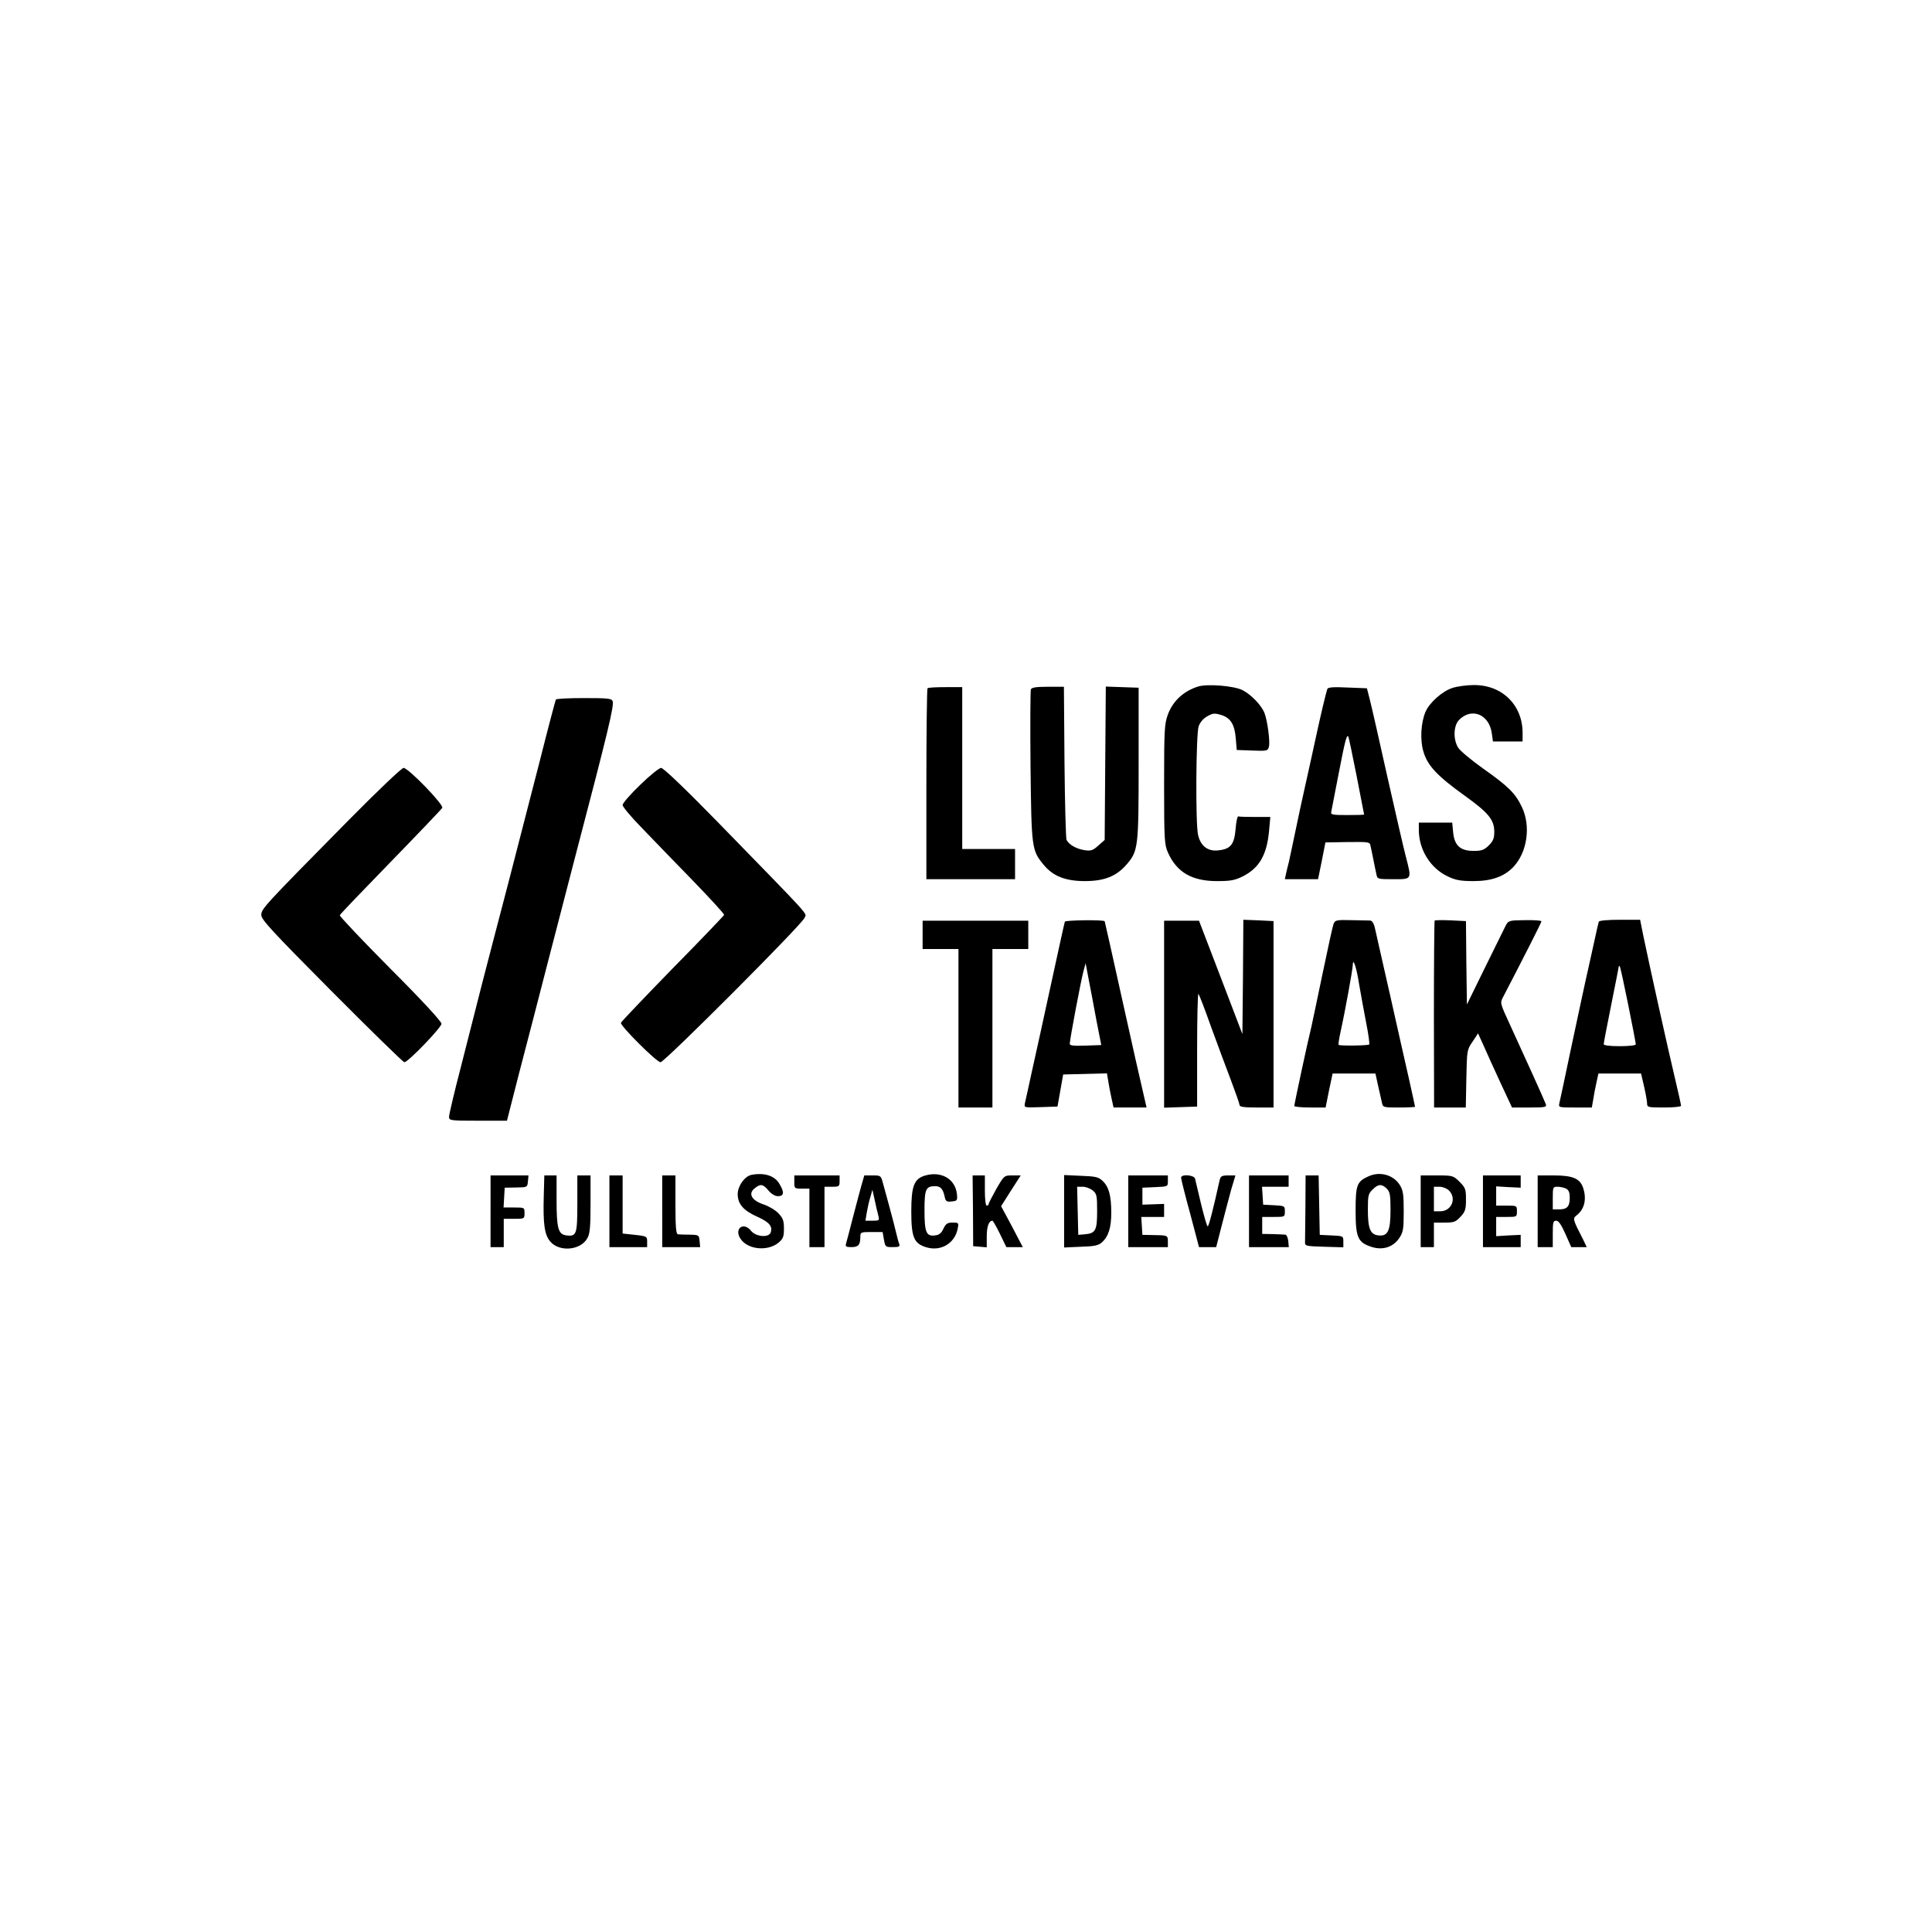 <?xml version="1.0" standalone="no"?>
<!DOCTYPE svg PUBLIC "-//W3C//DTD SVG 20010904//EN"
 "http://www.w3.org/TR/2001/REC-SVG-20010904/DTD/svg10.dtd">
<svg version="1.0" xmlns="http://www.w3.org/2000/svg"
 width="1024pt" height="1024pt" viewBox="0 0 1024 1024"
 preserveAspectRatio="xMidYMid meet">

<g transform="translate(0,1024) scale(0.1,-0.1)"
fill="#000000" stroke="none">
<path d="M6349 6601 c-77 -25 -132 -76 -159 -148 -18 -50 -20 -78 -20 -371 0
-297 2 -320 21 -362 47 -104 127 -150 260 -150 71 0 93 4 136 25 87 44 127
113 139 238 l7 77 -82 0 c-44 0 -84 1 -88 3 -5 1 -11 -29 -14 -66 -7 -83 -26
-107 -91 -114 -56 -7 -95 23 -108 82 -14 60 -11 533 3 575 7 21 25 42 45 53
29 17 39 18 73 8 51 -15 73 -50 79 -126 l5 -60 82 -3 c80 -3 83 -2 89 22 6 27
-8 136 -24 177 -16 41 -71 98 -116 121 -45 23 -188 35 -237 19z"/>
<path d="M7699 6594 c-53 -16 -124 -79 -144 -128 -24 -57 -29 -148 -11 -208
21 -75 73 -130 216 -233 130 -93 160 -130 160 -194 0 -34 -6 -49 -29 -72 -25
-24 -38 -29 -80 -29 -71 0 -102 28 -109 98 l-5 52 -88 0 -89 0 0 -38 c0 -106
62 -205 155 -248 40 -19 67 -24 135 -24 96 0 163 24 212 76 73 78 92 215 45
315 -34 73 -72 111 -207 206 -63 45 -123 95 -132 111 -27 45 -24 117 6 147 67
67 160 28 173 -73 l6 -42 78 0 79 0 0 46 c0 148 -110 255 -260 253 -36 0 -86
-7 -111 -15z"/>
<path d="M4916 6592 c-3 -3 -6 -232 -6 -509 l0 -503 235 0 235 0 0 80 0 80
-140 0 -140 0 0 429 0 429 -89 0 c-49 0 -92 -2 -95 -6z"/>
<path d="M5464 6586 c-3 -8 -4 -191 -2 -408 5 -434 6 -445 70 -522 49 -60 116
-86 218 -86 104 0 168 26 222 89 61 71 63 91 63 536 l0 400 -87 3 -87 3 -3
-406 -3 -407 -34 -30 c-29 -26 -39 -29 -73 -24 -44 7 -82 29 -95 54 -4 9 -9
196 -11 415 l-3 397 -85 0 c-64 0 -86 -4 -90 -14z"/>
<path d="M7035 6588 c-8 -24 -34 -133 -60 -253 -14 -66 -39 -178 -55 -250 -16
-71 -41 -186 -55 -255 -14 -69 -30 -141 -34 -160 -5 -19 -12 -47 -15 -62 l-6
-28 88 0 88 0 20 98 19 97 118 2 c113 1 117 1 121 -20 3 -12 10 -47 16 -77 6
-30 13 -65 16 -77 4 -22 9 -23 89 -23 100 0 98 -3 66 121 -11 41 -54 229 -97
419 -42 190 -84 374 -93 409 l-16 63 -103 4 c-77 4 -104 1 -107 -8z m155 -459
c22 -112 40 -205 40 -206 0 -2 -40 -3 -89 -3 -80 0 -89 2 -85 18 2 9 19 100
39 201 34 175 42 207 51 198 2 -2 22 -96 44 -208z"/>
<path d="M2946 6532 c-2 -4 -41 -150 -85 -325 -45 -174 -119 -462 -165 -640
-47 -177 -109 -419 -140 -537 -30 -118 -82 -322 -115 -452 -34 -130 -61 -246
-61 -257 0 -20 5 -21 153 -21 l154 0 62 243 c35 133 105 404 156 602 51 198
114 441 140 540 179 683 211 816 202 839 -6 14 -26 16 -151 16 -80 0 -147 -3
-150 -8z"/>
<path d="M1843 5888 c-447 -453 -458 -465 -458 -498 0 -24 56 -85 373 -404
206 -207 379 -376 385 -376 20 0 197 184 197 204 0 12 -106 127 -271 292 -149
150 -269 277 -268 283 2 6 124 133 270 283 146 150 269 279 273 286 10 16
-180 212 -205 212 -10 0 -142 -126 -296 -282z"/>
<path d="M3393 6080 c-51 -49 -93 -97 -93 -107 0 -9 44 -62 98 -117 53 -56
175 -181 270 -279 95 -98 172 -182 170 -186 -2 -5 -124 -133 -273 -284 -148
-152 -271 -281 -274 -288 -5 -15 189 -209 210 -209 21 0 751 731 763 765 11
28 54 -20 -460 508 -178 182 -288 287 -300 287 -10 0 -61 -41 -111 -90z"/>
<path d="M5644 5355 c-2 -5 -35 -154 -73 -330 -38 -176 -84 -385 -102 -465
-17 -80 -34 -155 -37 -168 -4 -23 -4 -23 84 -20 l89 3 15 85 15 85 116 3 116
3 7 -41 c3 -22 11 -63 17 -90 l11 -50 87 0 88 0 -17 74 c-10 41 -60 262 -111
493 -51 230 -93 419 -94 420 -5 9 -208 6 -211 -2z m168 -527 l25 -127 -84 -3
c-64 -2 -83 0 -83 10 0 22 59 334 72 382 l12 45 17 -90 c10 -49 28 -147 41
-217z"/>
<path d="M6588 5062 l-3 -303 -115 301 -115 300 -92 0 -93 0 0 -495 0 -496 88
3 87 3 0 302 c0 166 3 299 7 295 4 -4 34 -81 66 -172 33 -91 81 -219 106 -285
25 -66 46 -126 46 -132 0 -10 25 -13 90 -13 l90 0 0 494 0 494 -80 4 -80 3 -2
-303z"/>
<path d="M7069 5345 c-5 -11 -31 -130 -59 -265 -28 -135 -55 -263 -60 -285
-16 -62 -90 -407 -90 -417 0 -4 37 -8 83 -8 l83 0 18 90 19 90 113 0 114 0 6
-27 c3 -16 10 -44 14 -63 4 -19 11 -47 14 -62 6 -28 7 -28 91 -28 47 0 85 2
85 4 0 3 -14 65 -30 138 -17 73 -62 275 -101 448 -39 173 -76 334 -81 358 -6
28 -15 42 -26 43 -9 0 -55 1 -101 2 -75 2 -85 0 -92 -18z m135 -324 c9 -51 25
-142 37 -202 12 -60 19 -112 16 -115 -6 -6 -156 -8 -162 -2 -2 2 2 33 10 68
24 108 65 334 65 355 1 44 20 -13 34 -104z"/>
<path d="M7604 5361 c-2 -3 -4 -227 -4 -498 l1 -493 84 0 84 0 3 153 c3 150 3
153 33 196 l29 44 29 -64 c15 -35 56 -124 89 -196 l62 -133 93 0 c84 0 92 2
86 18 -6 18 -124 278 -188 417 -55 119 -55 119 -38 151 108 208 203 394 203
401 0 4 -39 7 -87 6 -86 -1 -88 -2 -103 -30 -8 -16 -58 -117 -110 -223 l-95
-194 -3 221 -2 221 -81 4 c-44 2 -83 1 -85 -1z"/>
<path d="M8474 5355 c-2 -5 -13 -53 -24 -105 -11 -52 -26 -115 -31 -140 -13
-55 -62 -285 -94 -435 -30 -145 -54 -255 -60 -282 -5 -23 -4 -23 84 -23 l88 0
7 40 c3 22 11 63 17 90 l11 50 113 0 113 0 16 -69 c9 -39 16 -79 16 -90 0 -20
6 -21 90 -21 50 0 90 4 90 9 0 5 -15 74 -34 153 -34 142 -132 584 -166 748
l-17 85 -108 0 c-63 0 -109 -4 -111 -10z m156 -441 c22 -109 40 -203 40 -209
0 -6 -35 -10 -85 -10 -54 0 -85 4 -85 11 0 6 18 100 40 209 22 109 40 201 40
203 0 3 2 3 5 0 3 -3 23 -95 45 -204z"/>
<path d="M4890 5285 l0 -75 95 0 95 0 0 -420 0 -420 90 0 90 0 0 420 0 420 95
0 95 0 0 75 0 75 -280 0 -280 0 0 -75z"/>
<path d="M3983 4013 c-36 -7 -73 -59 -73 -102 0 -53 31 -88 106 -121 62 -28
81 -51 68 -84 -11 -27 -78 -21 -103 10 -40 51 -92 12 -56 -42 38 -58 146 -68
203 -19 23 20 27 31 27 73 0 42 -5 56 -29 81 -16 17 -51 38 -78 47 -64 21 -84
57 -49 85 32 26 45 24 74 -11 16 -19 35 -30 51 -30 32 0 34 22 6 67 -25 42
-80 59 -147 46z"/>
<path d="M4902 4009 c-57 -17 -72 -56 -72 -189 0 -139 14 -171 80 -191 77 -23
151 21 166 99 6 31 5 32 -27 32 -28 0 -36 -6 -49 -33 -11 -24 -23 -33 -45 -35
-46 -6 -55 17 -55 134 0 111 7 127 56 127 29 0 42 -14 51 -56 5 -24 10 -28 37
-25 29 3 31 5 28 38 -8 81 -83 125 -170 99z"/>
<path d="M7255 4006 c-63 -28 -70 -45 -70 -181 0 -144 11 -170 85 -194 59 -19
115 -1 147 48 20 30 23 46 23 140 0 89 -3 111 -20 139 -33 54 -104 75 -165 48z
m95 -66 c17 -17 20 -33 20 -113 0 -111 -14 -140 -63 -135 -44 4 -57 35 -57
136 0 75 2 85 25 107 29 30 49 31 75 5z"/>
<path d="M2600 3820 l0 -190 35 0 35 0 0 75 0 75 55 0 c54 0 55 0 55 30 0 30
0 30 -56 30 l-55 0 3 53 3 52 60 1 c60 1 60 1 63 32 l3 32 -100 0 -101 0 0
-190z"/>
<path d="M2882 3898 c-4 -146 4 -202 34 -238 49 -58 164 -47 198 19 13 23 16
63 16 181 l0 150 -35 0 -35 0 0 -149 c0 -163 -4 -175 -57 -169 -44 5 -53 36
-53 186 l0 132 -32 0 -33 0 -3 -112z"/>
<path d="M3230 3820 l0 -190 100 0 100 0 0 29 c0 28 -2 29 -65 36 l-65 7 0
154 0 154 -35 0 -35 0 0 -190z"/>
<path d="M3510 3820 l0 -190 101 0 100 0 -3 33 c-3 31 -4 32 -53 33 -27 0 -56
1 -62 2 -10 2 -13 41 -13 157 l0 155 -35 0 -35 0 0 -190z"/>
<path d="M4210 3975 c0 -34 1 -35 40 -35 l40 0 0 -155 0 -155 40 0 40 0 0 160
0 160 40 0 c38 0 40 2 40 30 l0 30 -120 0 -120 0 0 -35z"/>
<path d="M4566 3958 c-8 -29 -29 -107 -46 -173 -17 -66 -33 -128 -36 -137 -4
-15 1 -18 29 -18 37 0 47 12 47 56 0 23 3 24 59 24 l59 0 7 -40 c7 -39 8 -40
47 -40 33 0 39 3 34 17 -4 9 -11 37 -17 62 -6 25 -21 84 -34 131 -13 47 -28
104 -35 128 -11 41 -11 42 -55 42 l-44 0 -15 -52z m89 -160 c7 -27 6 -28 -30
-28 l-38 0 7 43 c4 23 12 60 19 82 l11 39 12 -54 c6 -30 15 -67 19 -82z"/>
<path d="M5157 3822 l1 -187 36 -3 36 -3 0 58 c0 52 11 83 30 83 3 0 21 -31
40 -70 l34 -70 43 0 44 0 -57 109 -58 108 52 82 52 81 -44 0 c-43 0 -44 0 -85
-71 -22 -40 -41 -76 -41 -80 0 -5 -4 -9 -10 -9 -6 0 -10 33 -10 80 l0 80 -32
0 -33 0 2 -188z"/>
<path d="M5640 3820 l0 -192 89 4 c72 2 93 7 111 23 35 31 50 78 50 157 0 91
-13 138 -46 169 -22 21 -37 24 -115 27 l-89 4 0 -192z m151 111 c22 -18 24
-27 24 -110 0 -102 -8 -118 -65 -123 l-35 -3 -3 128 -3 127 30 0 c16 0 39 -9
52 -19z"/>
<path d="M5980 3820 l0 -190 105 0 105 0 0 30 c0 33 -1 33 -85 34 l-50 1 -3
48 -3 47 60 0 61 0 0 35 0 34 -57 -2 -58 -2 0 45 0 45 68 3 c67 3 67 3 67 32
l0 30 -105 0 -105 0 0 -190z"/>
<path d="M6260 3998 c0 -7 21 -92 48 -190 l47 -178 46 0 45 0 29 113 c16 61
38 147 50 190 l23 77 -39 0 c-32 0 -39 -4 -44 -22 -34 -154 -58 -248 -64 -248
-4 0 -19 53 -35 118 -15 64 -30 125 -32 135 -6 20 -74 25 -74 5z"/>
<path d="M6620 3820 l0 -190 106 0 105 0 -3 33 c-2 17 -9 33 -15 33 -7 1 -38
2 -68 3 l-55 1 0 45 0 45 60 0 c60 0 60 0 60 30 0 28 -1 29 -57 32 l-58 3 -3
48 -3 47 70 0 71 0 0 30 0 30 -105 0 -105 0 0 -190z"/>
<path d="M6919 3845 c-1 -91 -2 -175 -2 -187 -1 -22 2 -23 101 -26 l102 -3 0
30 c0 30 0 30 -62 33 l-63 3 -3 158 -3 157 -34 0 -35 0 -1 -165z"/>
<path d="M7530 3820 l0 -190 35 0 35 0 0 65 0 65 56 0 c50 0 59 3 85 31 25 27
29 39 29 91 0 55 -3 63 -34 94 -33 33 -36 34 -120 34 l-86 0 0 -190z m150 110
c42 -42 13 -110 -46 -110 l-34 0 0 65 0 65 30 0 c17 0 39 -9 50 -20z"/>
<path d="M7860 3820 l0 -190 100 0 100 0 0 33 0 32 -65 -3 -65 -4 0 51 0 51
55 0 c54 0 55 0 55 30 0 30 -1 30 -55 30 l-55 0 0 51 0 51 65 -4 65 -3 0 33 0
32 -100 0 -100 0 0 -190z"/>
<path d="M8150 3820 l0 -190 40 0 40 0 0 70 c0 61 2 70 18 70 13 0 27 -21 49
-70 l31 -70 41 0 41 0 -18 38 c-58 113 -57 113 -35 131 42 33 54 87 33 148
-17 47 -56 63 -154 63 l-86 0 0 -190z m151 120 c14 -8 19 -21 19 -48 0 -47
-14 -62 -57 -62 l-33 0 0 60 c0 58 1 60 26 60 14 0 34 -5 45 -10z"/>
</g>
</svg>
